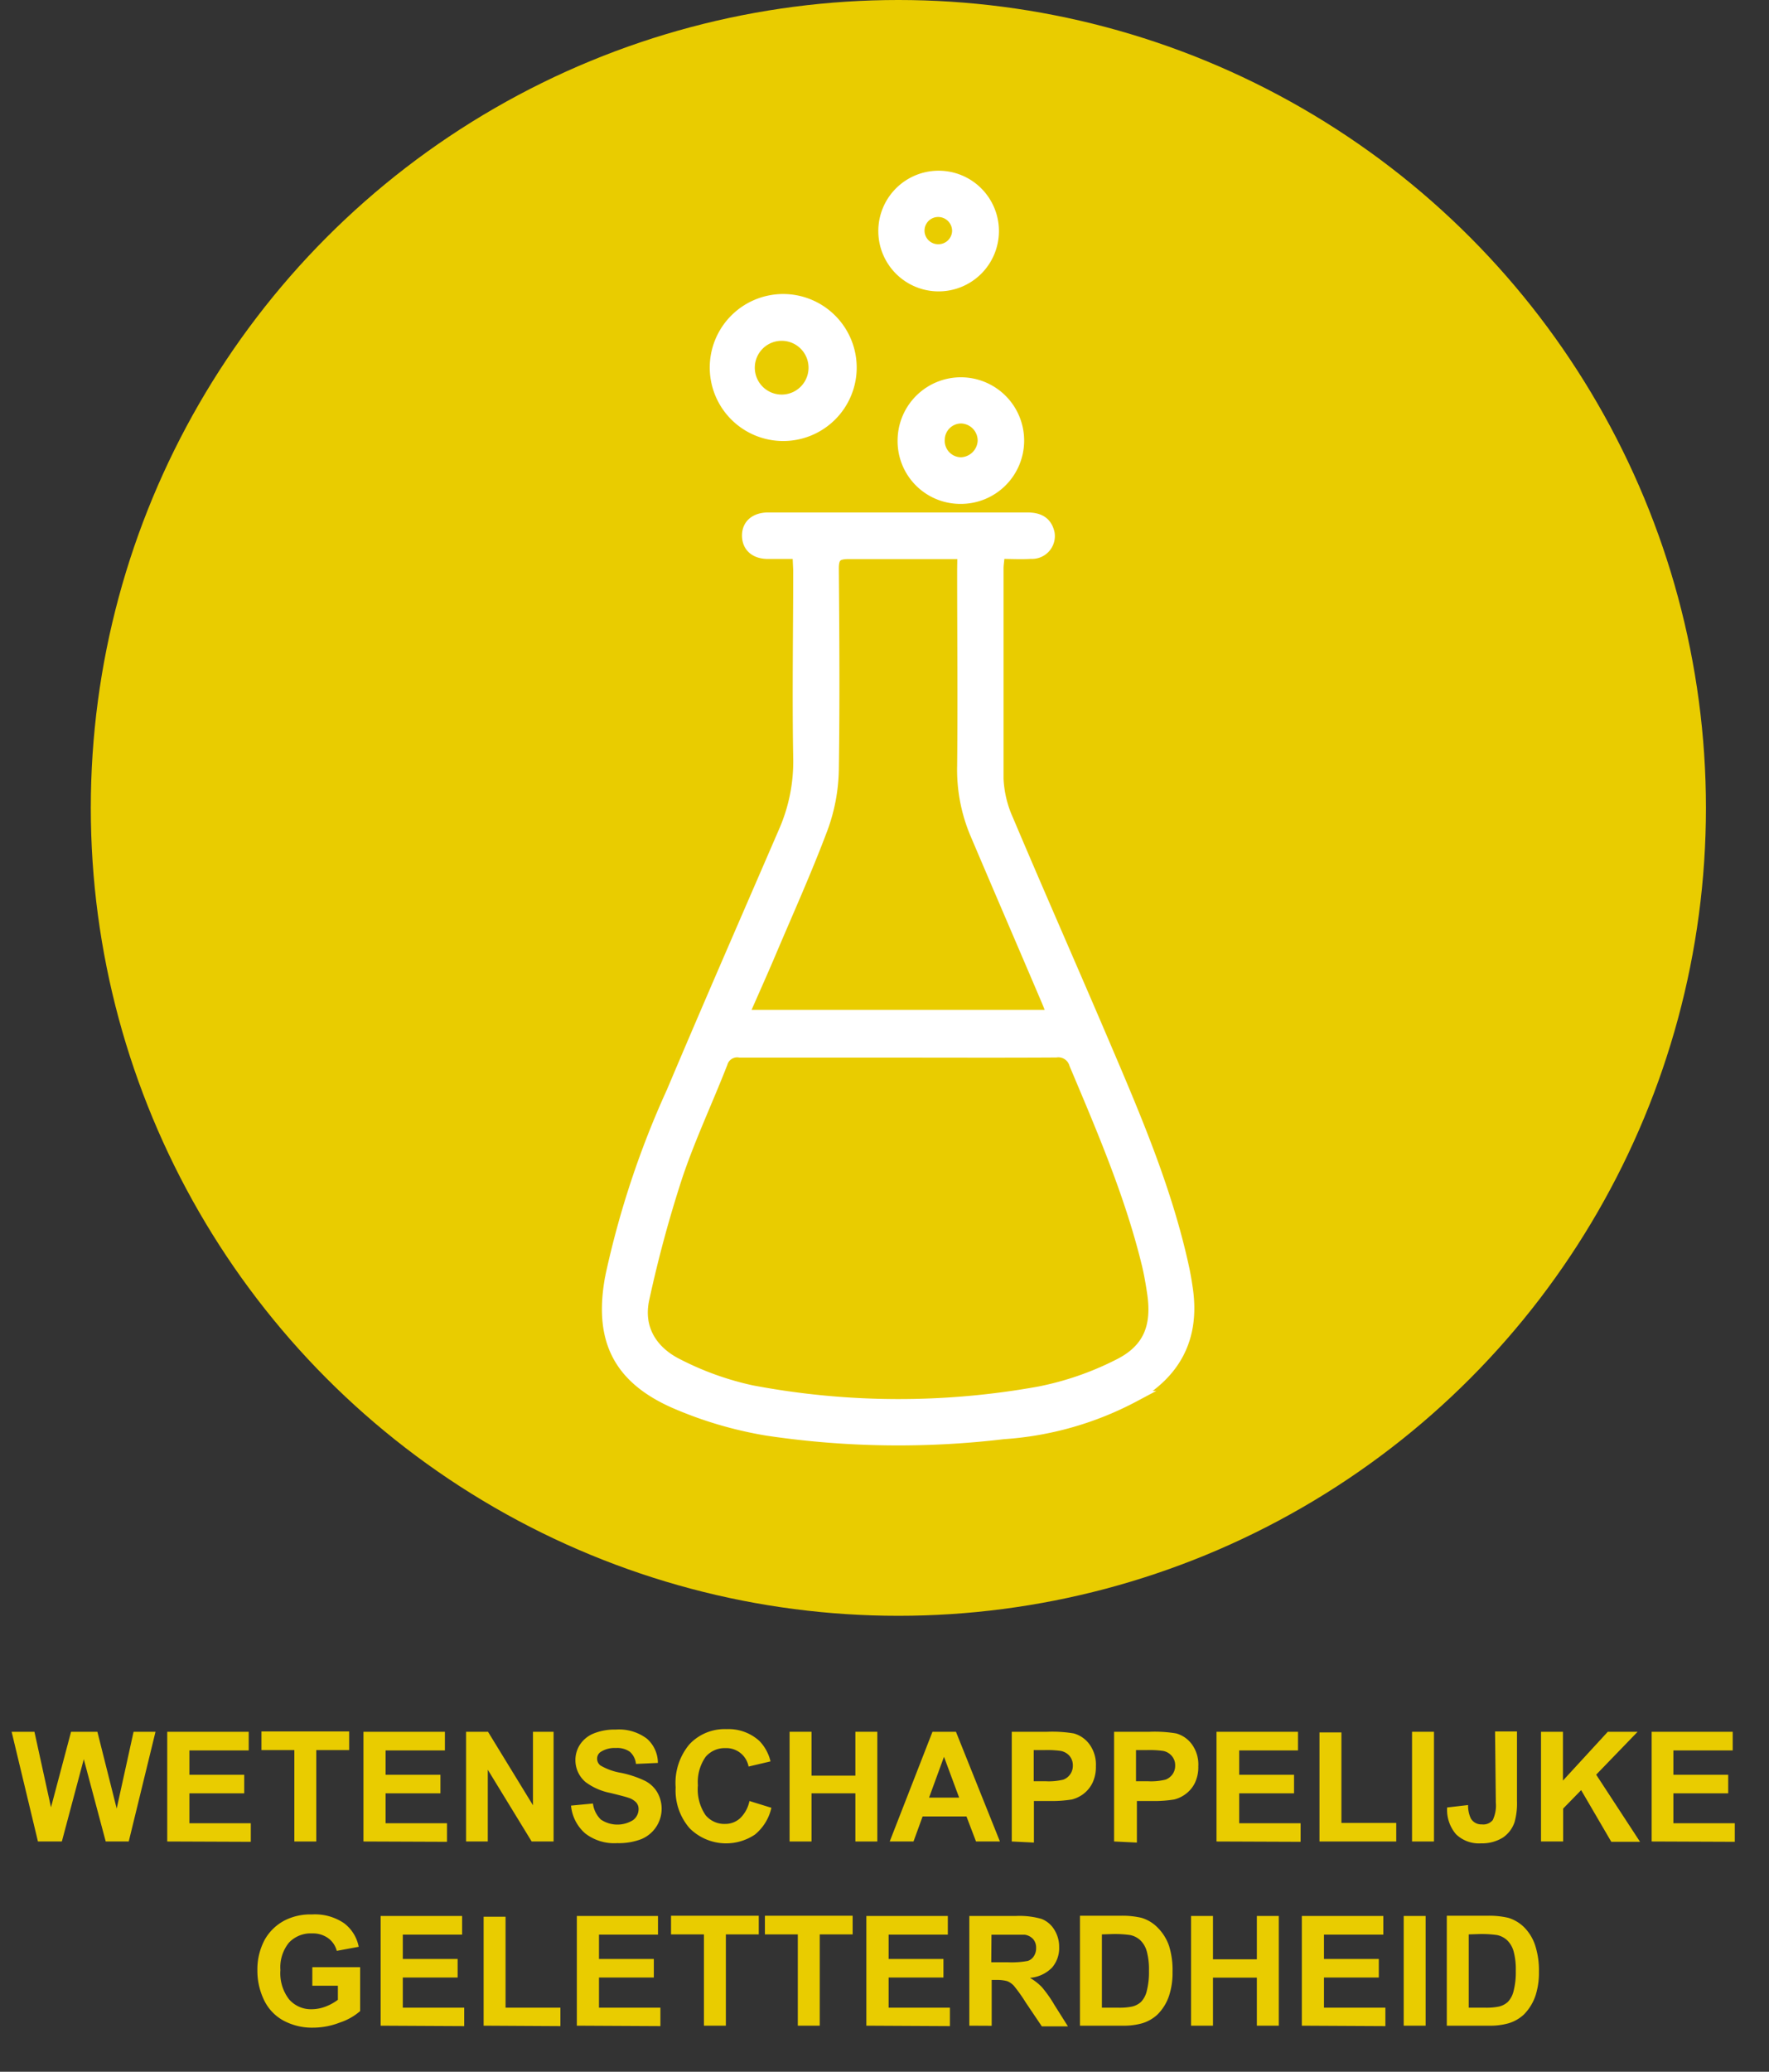 <svg id="Layer_1" data-name="Layer 1" xmlns="http://www.w3.org/2000/svg" viewBox="0 0 161.31 188.84"><rect x="0" y="0" width="161.31" height="188.84" fill="#333333" stroke="none"/><defs><style>.cls-1{fill:#e9cc00;}.cls-2{fill:#fff;stroke:#fff;stroke-miterlimit:10;}</style></defs><path class="cls-1" d="M3.46,167.85l-2.4-10H3.14l1.51,6.89,1.83-6.89h2.4l1.76,7,1.54-7h2l-2.44,10H9.64l-2-7.5-2,7.5Z"/><path class="cls-1" d="M15.25,167.85v-10h7.43v1.7H17.27v2.22h5v1.69h-5v2.73h5.6v1.69Z"/><path class="cls-1" d="M26.84,167.85v-8.33h-3v-1.7h8v1.7h-3v8.33Z"/><path class="cls-1" d="M33.14,167.85v-10h7.43v1.7H35.16v2.22h5v1.69h-5v2.73h5.6v1.69Z"/><path class="cls-1" d="M42.5,167.85v-10h2l4.1,6.7v-6.7h1.88v10h-2l-4-6.54v6.54Z"/><path class="cls-1" d="M52.07,164.58l2-.19a2.44,2.44,0,0,0,.72,1.46,2.7,2.7,0,0,0,2.94.05,1.25,1.25,0,0,0,.5-1,.9.9,0,0,0-.21-.6,1.69,1.69,0,0,0-.73-.44c-.23-.08-.77-.22-1.62-.43a5.57,5.57,0,0,1-2.28-1,2.61,2.61,0,0,1-.92-2,2.55,2.55,0,0,1,.43-1.43,2.7,2.7,0,0,1,1.25-1,5.07,5.07,0,0,1,2-.35,4.22,4.22,0,0,1,2.84.83,2.94,2.94,0,0,1,1,2.21l-2,.09a1.68,1.68,0,0,0-.56-1.11,2,2,0,0,0-1.28-.34,2.33,2.33,0,0,0-1.38.36.73.73,0,0,0-.32.62.77.77,0,0,0,.3.61,5.44,5.44,0,0,0,1.86.67,9.44,9.44,0,0,1,2.18.72,2.74,2.74,0,0,1,1.11,1,3,3,0,0,1-1.43,4.33,5.74,5.74,0,0,1-2.18.36,4.32,4.32,0,0,1-2.92-.88A3.82,3.82,0,0,1,52.07,164.58Z"/><path class="cls-1" d="M68.34,164.16l2,.62a4.38,4.38,0,0,1-1.5,2.44,4.71,4.71,0,0,1-5.95-.57,5.24,5.24,0,0,1-1.28-3.73A5.48,5.48,0,0,1,62.86,159a4.4,4.4,0,0,1,3.4-1.39,4.17,4.17,0,0,1,3,1.09,4,4,0,0,1,1,1.85l-2,.47a2.06,2.06,0,0,0-2.11-1.68,2.28,2.28,0,0,0-1.81.8,4,4,0,0,0-.7,2.59,4.18,4.18,0,0,0,.69,2.71,2.21,2.21,0,0,0,1.78.81,2,2,0,0,0,1.38-.52A3,3,0,0,0,68.34,164.16Z"/><path class="cls-1" d="M72,167.85v-10h2v4h4v-4h2v10H78v-4.39h-4v4.39Z"/><path class="cls-1" d="M91.18,167.85H89l-.87-2.28h-4l-.83,2.28H81.13l3.9-10h2.14Zm-3.72-4-1.38-3.72-1.36,3.72Z"/><path class="cls-1" d="M92.26,167.85v-10H95.5a11.9,11.9,0,0,1,2.41.15,2.66,2.66,0,0,1,1.44,1,3.13,3.13,0,0,1,.58,2,3.32,3.32,0,0,1-.33,1.55,2.86,2.86,0,0,1-.85,1,3,3,0,0,1-1,.47,11.34,11.34,0,0,1-2.1.14H94.28v3.79Zm2-8.33v2.84h1.11a5.52,5.52,0,0,0,1.6-.15,1.34,1.34,0,0,0,.86-1.28,1.32,1.32,0,0,0-.32-.9,1.41,1.41,0,0,0-.82-.44,9,9,0,0,0-1.45-.07Z"/><path class="cls-1" d="M101.59,167.85v-10h3.25a11.9,11.9,0,0,1,2.41.15,2.66,2.66,0,0,1,1.44,1,3.13,3.13,0,0,1,.58,2,3.32,3.32,0,0,1-.33,1.55,2.78,2.78,0,0,1-.86,1,2.89,2.89,0,0,1-1,.47,11.15,11.15,0,0,1-2.09.14h-1.32v3.79Zm2-8.33v2.84h1.1a5.47,5.47,0,0,0,1.6-.15,1.39,1.39,0,0,0,.64-.5,1.35,1.35,0,0,0,.23-.78,1.28,1.28,0,0,0-.33-.9,1.35,1.35,0,0,0-.81-.44,9.11,9.11,0,0,0-1.46-.07Z"/><path class="cls-1" d="M110.93,167.85v-10h7.43v1.7H113v2.22h5v1.69h-5v2.73h5.6v1.69Z"/><path class="cls-1" d="M120.32,167.85v-9.94h2v8.25h5v1.69Z"/><path class="cls-1" d="M128.76,167.85v-10h2v10Z"/><path class="cls-1" d="M136.33,157.82h2v6.35a6.31,6.31,0,0,1-.22,1.91,2.75,2.75,0,0,1-1.06,1.41,3.59,3.59,0,0,1-2,.53,3,3,0,0,1-2.28-.83,3.42,3.42,0,0,1-.81-2.44l1.91-.22a2.76,2.76,0,0,0,.25,1.22,1.09,1.09,0,0,0,1,.54,1.11,1.11,0,0,0,1-.39,3.11,3.11,0,0,0,.28-1.6Z"/><path class="cls-1" d="M140.52,167.85v-10h2v4.45l4.09-4.45h2.72l-3.78,3.91,4,6.12h-2.62l-2.75-4.71-1.64,1.68v3Z"/><path class="cls-1" d="M150.61,167.85v-10H158v1.7h-5.41v2.22h5v1.69h-5v2.73h5.6v1.69Z"/><path class="cls-1" d="M28.48,181v-1.69h4.36v4A5.35,5.35,0,0,1,31,184.35a6.74,6.74,0,0,1-2.44.47,5.48,5.48,0,0,1-2.74-.66,4.19,4.19,0,0,1-1.76-1.89,6.14,6.14,0,0,1-.59-2.67,5.74,5.74,0,0,1,.66-2.78A4.45,4.45,0,0,1,26.05,175a5.2,5.2,0,0,1,2.4-.5,4.72,4.72,0,0,1,2.91.79,3.52,3.52,0,0,1,1.35,2.16l-2,.37a2.08,2.08,0,0,0-.79-1.16,2.38,2.38,0,0,0-1.46-.43,2.73,2.73,0,0,0-2.11.84,3.55,3.55,0,0,0-.78,2.5,3.89,3.89,0,0,0,.79,2.67,2.64,2.64,0,0,0,2.08.9,3.59,3.59,0,0,0,1.27-.25,4.43,4.43,0,0,0,1.1-.61V181Z"/><path class="cls-1" d="M34.71,184.64v-10h7.43v1.7H36.73v2.22h5v1.69h-5V183h5.6v1.68Z"/><path class="cls-1" d="M44.1,184.64v-9.93h2V183h5v1.68Z"/><path class="cls-1" d="M52.6,184.64v-10H60v1.7H54.62v2.22h5v1.69h-5V183h5.6v1.68Z"/><path class="cls-1" d="M64.19,184.64v-8.32h-3v-1.7h8v1.7h-3v8.32Z"/><path class="cls-1" d="M72.75,184.64v-8.32h-3v-1.7h8v1.7h-3v8.32Z"/><path class="cls-1" d="M79,184.64v-10h7.43v1.7h-5.4v2.22h5v1.69h-5V183h5.59v1.68Z"/><path class="cls-1" d="M88.39,184.64v-10h4.26a7.28,7.28,0,0,1,2.33.27,2.37,2.37,0,0,1,1.17,1,2.9,2.9,0,0,1,.43,1.58,2.7,2.7,0,0,1-.66,1.87,3.18,3.18,0,0,1-2,.92,5.06,5.06,0,0,1,1.08.84,11.09,11.09,0,0,1,1.15,1.63l1.23,1.95H95l-1.47-2.18A14.16,14.16,0,0,0,92.45,181a1.68,1.68,0,0,0-.61-.42,3.59,3.59,0,0,0-1-.11h-.41v4.18Zm2-5.78h1.5a8,8,0,0,0,1.82-.12,1,1,0,0,0,.56-.43,1.28,1.28,0,0,0,.21-.75,1.18,1.18,0,0,0-.27-.81,1.28,1.28,0,0,0-.76-.4c-.17,0-.66,0-1.48,0H90.41Z"/><path class="cls-1" d="M98.48,174.62h3.7a7.58,7.58,0,0,1,1.91.19,3.43,3.43,0,0,1,1.51.93,4.36,4.36,0,0,1,1,1.62,7.38,7.38,0,0,1,.32,2.37,6.71,6.71,0,0,1-.3,2.13,4.35,4.35,0,0,1-1.08,1.77,3.53,3.53,0,0,1-1.42.8,6.17,6.17,0,0,1-1.79.21H98.48Zm2,1.7V183H102a5.68,5.68,0,0,0,1.22-.1,1.83,1.83,0,0,0,.82-.42,2.14,2.14,0,0,0,.53-1,6.84,6.84,0,0,0,.2-1.84,6.22,6.22,0,0,0-.2-1.78,2.24,2.24,0,0,0-.58-1,1.93,1.93,0,0,0-.93-.48,9.83,9.83,0,0,0-1.66-.09Z"/><path class="cls-1" d="M108.61,184.64v-10h2v3.95h4v-3.95h2v10h-2v-4.38h-4v4.38Z"/><path class="cls-1" d="M118.71,184.64v-10h7.43v1.7h-5.41v2.22h5v1.69h-5V183h5.6v1.68Z"/><path class="cls-1" d="M128,184.64v-10h2v10Z"/><path class="cls-1" d="M131.93,174.62h3.7a7.63,7.63,0,0,1,1.91.19,3.49,3.49,0,0,1,1.51.93,4.21,4.21,0,0,1,.95,1.62,7.36,7.36,0,0,1,.33,2.37,6.71,6.71,0,0,1-.3,2.13,4.46,4.46,0,0,1-1.08,1.77,3.53,3.53,0,0,1-1.42.8,6.17,6.17,0,0,1-1.79.21h-3.81Zm2,1.7V183h1.52a5.68,5.68,0,0,0,1.22-.1,1.83,1.83,0,0,0,.82-.42,2.14,2.14,0,0,0,.53-1,6.84,6.84,0,0,0,.2-1.84,6.22,6.22,0,0,0-.2-1.78,2.24,2.24,0,0,0-.58-1,1.93,1.93,0,0,0-.93-.48,9.89,9.89,0,0,0-1.67-.09Z"/><circle class="cls-1" cx="81.92" cy="73.64" r="73.64"/><path class="cls-2" d="M72.76,50.45c-1,0-1.88,0-2.72,0-1.2,0-1.87-.64-1.88-1.62s.69-1.61,1.87-1.62c4,0,8,0,12,0H93.67c1,0,1.76.31,2,1.4A1.58,1.58,0,0,1,94,50.44c-.92.06-1.84,0-2.89,0,0,.52-.1.95-.1,1.37,0,6.4,0,12.79,0,19.18a10.2,10.2,0,0,0,.9,3.74c2.9,6.86,5.91,13.66,8.83,20.51,2.84,6.65,5.69,13.31,7.22,20.43.14.67.25,1.35.34,2,.57,4.31-1.13,7.48-4.86,9.61a29.53,29.53,0,0,1-11.92,3.4A81.1,81.1,0,0,1,70,130.37a35.87,35.87,0,0,1-8.56-2.53c-5.15-2.3-6.79-5.87-5.76-11.43a82.53,82.53,0,0,1,5.6-16.9c3.35-7.93,6.8-15.82,10.22-23.73a15.84,15.84,0,0,0,1.33-6.71c-.1-5.7,0-11.41,0-17.11ZM81.9,95.9c-4.81,0-9.62,0-14.43,0a1.43,1.43,0,0,0-1.62,1c-1.35,3.46-2.95,6.84-4.13,10.37a113.37,113.37,0,0,0-3,11.09c-.61,2.71.72,4.82,3.11,6a27.45,27.45,0,0,0,6.69,2.4,72,72,0,0,0,26.27.11,27.75,27.75,0,0,0,7.16-2.47c2.79-1.37,3.61-3.47,3.15-6.56-.13-.87-.28-1.75-.49-2.62C103.07,108.91,100.53,103,98,97a1.55,1.55,0,0,0-1.71-1.11C91.51,95.92,86.71,95.9,81.9,95.9Zm5.9-45.44c-3.59,0-7,0-10.37,0-1.1,0-1.45.26-1.44,1.4.05,6.11.09,12.22,0,18.33a16.24,16.24,0,0,1-1,5.31c-1.46,3.89-3.18,7.69-4.8,11.52-.77,1.81-1.58,3.6-2.42,5.53H96c-.22-.54-.37-.94-.54-1.34C93.28,86.09,91.08,81,88.92,75.91a15,15,0,0,1-1.14-6.15c.06-5.94,0-11.89,0-17.84Z"/><path class="cls-2" d="M77.62,33.57a6.2,6.2,0,1,1-6.09-6.27A6.21,6.21,0,0,1,77.62,33.57Zm-6.17-3a2.95,2.95,0,1,0,0,5.89,2.95,2.95,0,0,0,0-5.89Z"/><path class="cls-2" d="M87.58,45.43a5.22,5.22,0,0,1-5.23-5.36,5.27,5.27,0,1,1,5.23,5.36Zm2.07-5.22a2.06,2.06,0,0,0-2-2.11,2,2,0,0,0-2,1.95,2,2,0,0,0,2,2.13A2.09,2.09,0,0,0,89.65,40.21Z"/><path class="cls-2" d="M80.59,21.06a5,5,0,1,1,5,5A5,5,0,0,1,80.59,21.06Zm5-1.78a1.74,1.74,0,0,0-.09,3.48,1.75,1.75,0,0,0,1.82-1.69A1.77,1.77,0,0,0,85.6,19.28Z"/></svg>